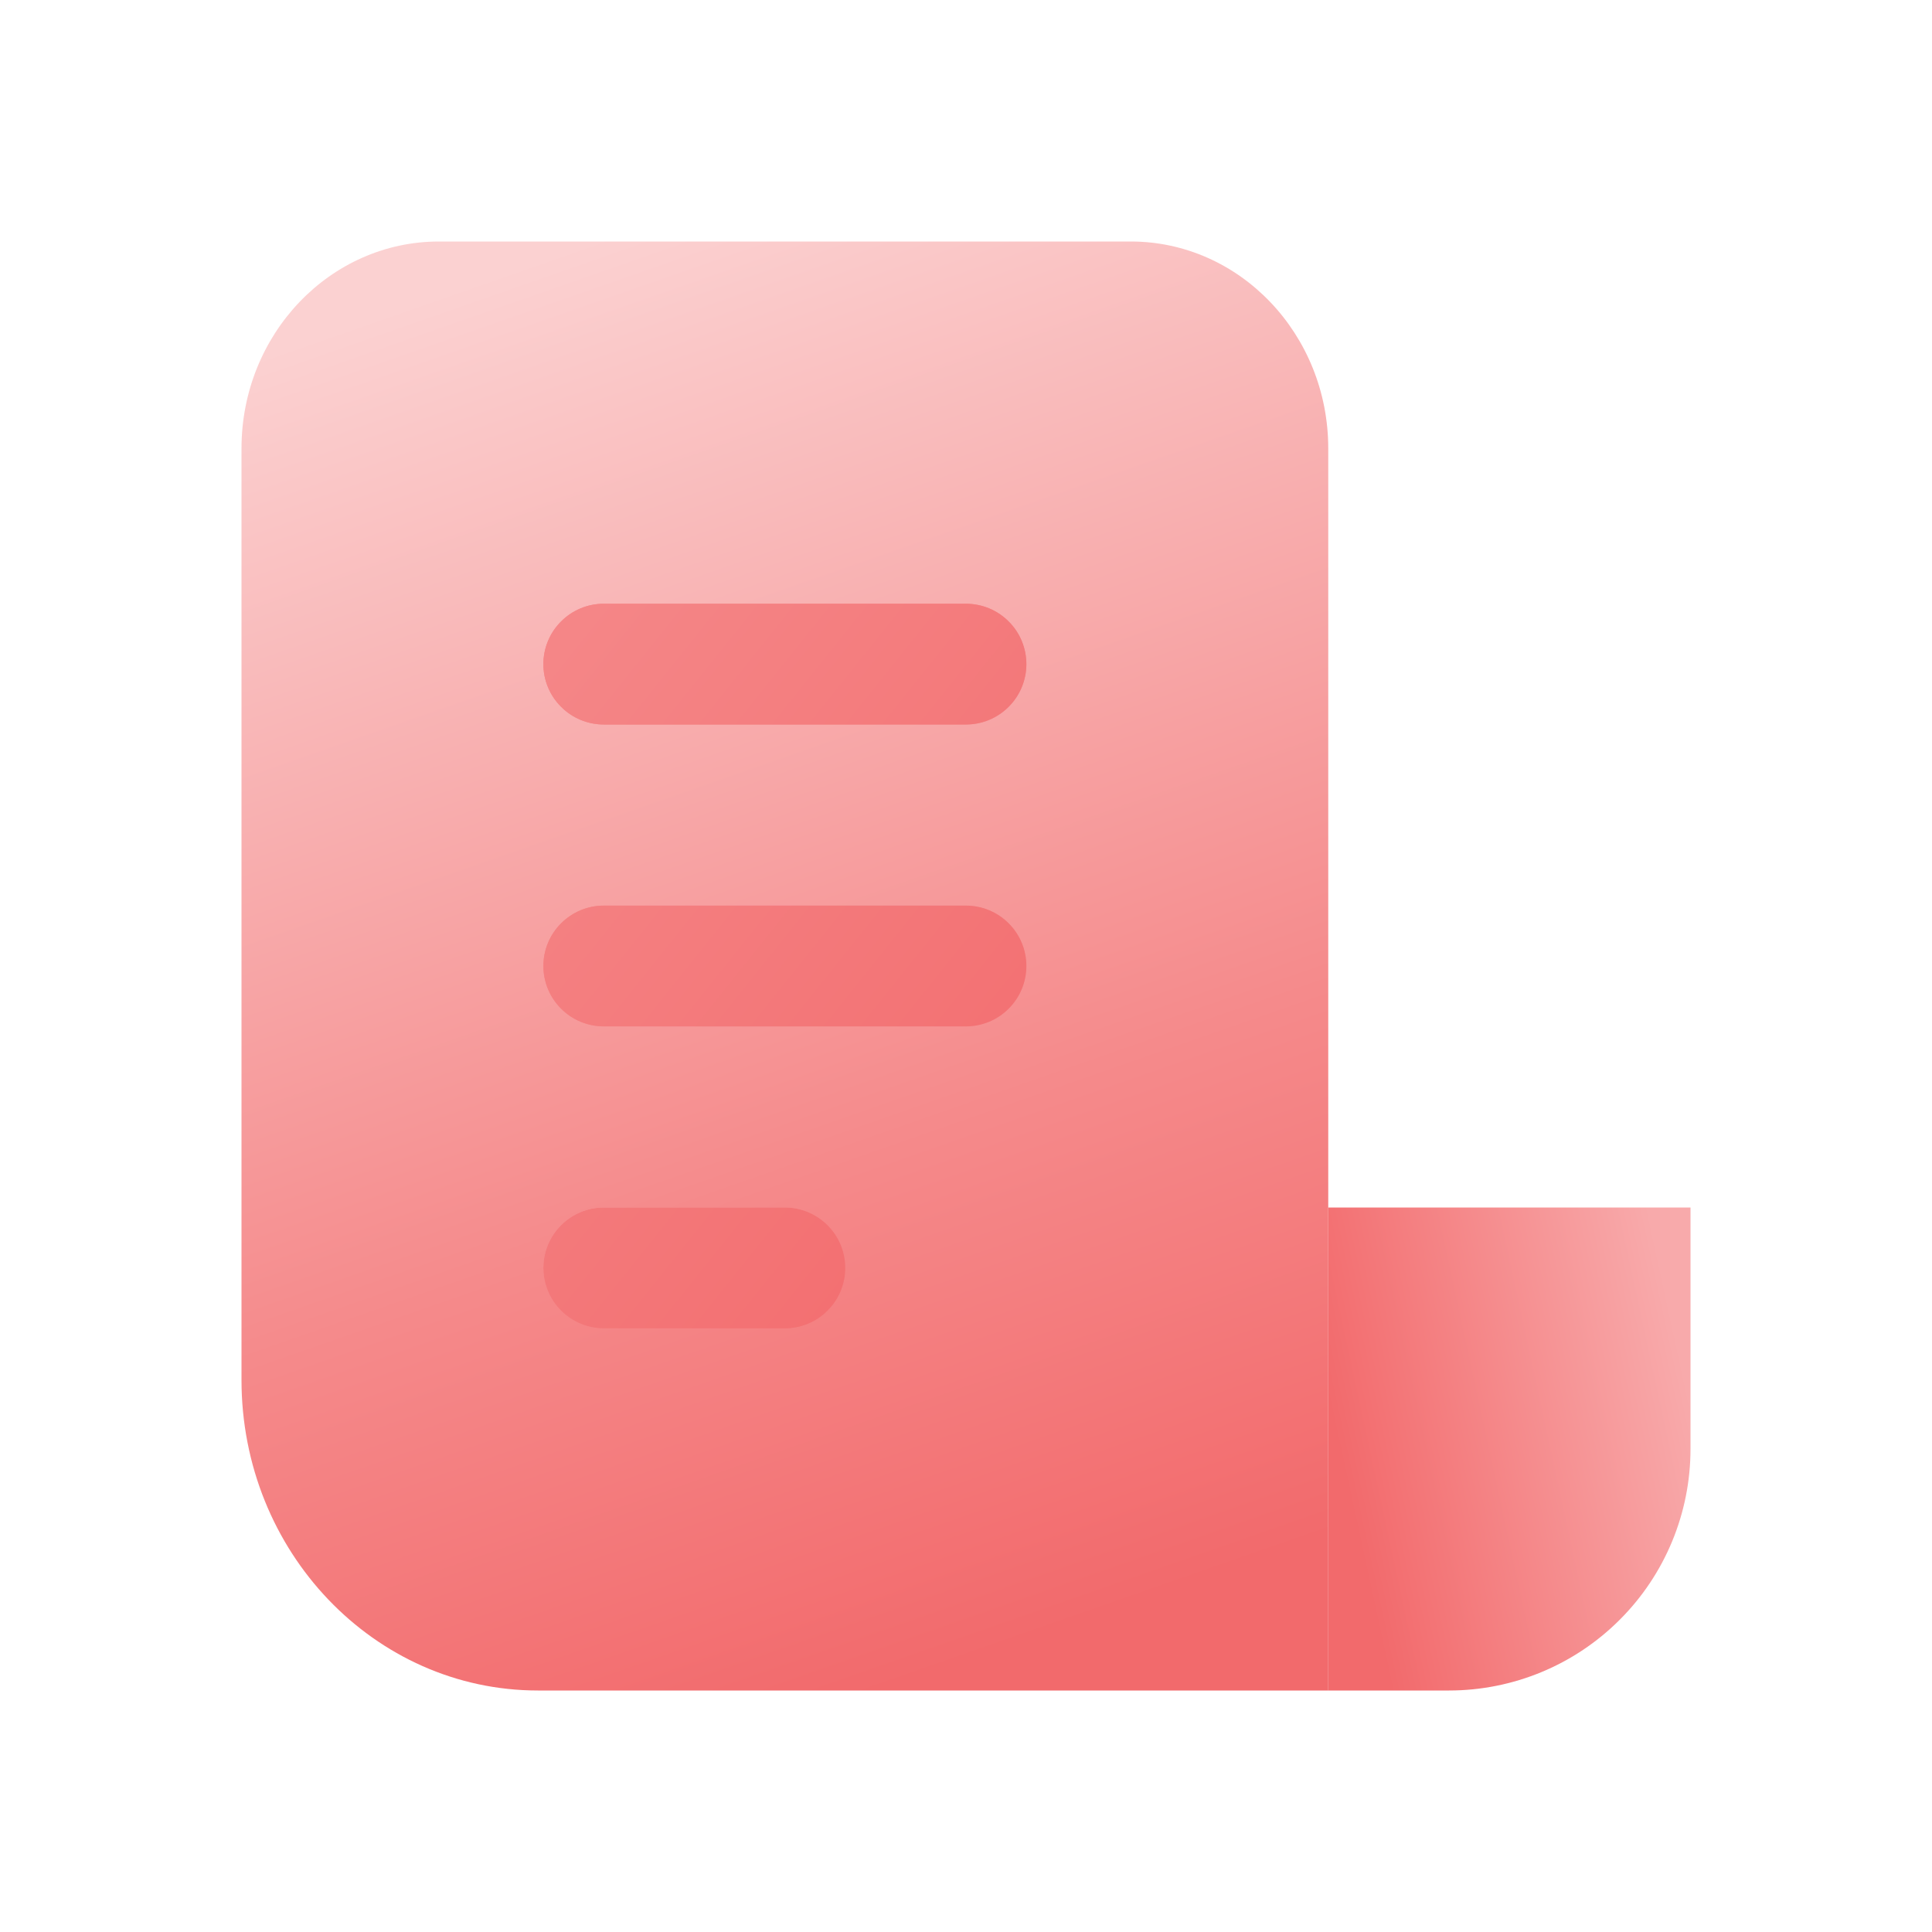 <svg width="24" height="24" viewBox="0 0 24 24" fill="none" xmlns="http://www.w3.org/2000/svg">
<path d="M5.454 3C4.099 3 3 4.152 3 5.571V17.143C3 19.273 4.649 21 6.683 21H16.5V5.571C16.5 4.152 15.4 3 14.046 3H5.454Z" fill="url(#paint0_linear_289_2309)"/>
<path d="M16.5 15H21V18C21 18.796 20.684 19.559 20.121 20.121C19.559 20.684 18.796 21 18 21H16.5V15Z" fill="url(#paint1_linear_289_2309)"/>
<path d="M6.75 8.25C6.75 8.051 6.829 7.86 6.97 7.72C7.11 7.579 7.301 7.5 7.5 7.5H12C12.199 7.5 12.39 7.579 12.53 7.72C12.671 7.86 12.75 8.051 12.75 8.25C12.75 8.449 12.671 8.64 12.53 8.78C12.39 8.921 12.199 9 12 9H7.5C7.301 9 7.11 8.921 6.97 8.78C6.829 8.64 6.75 8.449 6.75 8.25Z" fill="url(#paint2_linear_289_2309)"/>
<path d="M6.75 8.25C6.75 8.051 6.829 7.86 6.97 7.72C7.11 7.579 7.301 7.5 7.5 7.5H12C12.199 7.5 12.39 7.579 12.53 7.72C12.671 7.86 12.75 8.051 12.75 8.25C12.75 8.449 12.671 8.64 12.53 8.78C12.39 8.921 12.199 9 12 9H7.5C7.301 9 7.11 8.921 6.97 8.78C6.829 8.64 6.75 8.449 6.75 8.25Z" fill="url(#paint3_linear_289_2309)"/>
<path d="M6.75 12C6.75 11.801 6.829 11.61 6.97 11.47C7.11 11.329 7.301 11.25 7.5 11.25H12C12.199 11.25 12.39 11.329 12.53 11.47C12.671 11.61 12.75 11.801 12.75 12C12.75 12.199 12.671 12.39 12.53 12.53C12.39 12.671 12.199 12.75 12 12.75H7.5C7.301 12.75 7.11 12.671 6.97 12.53C6.829 12.39 6.75 12.199 6.75 12Z" fill="url(#paint4_linear_289_2309)"/>
<path d="M6.75 12C6.75 11.801 6.829 11.61 6.97 11.47C7.11 11.329 7.301 11.25 7.5 11.25H12C12.199 11.25 12.39 11.329 12.53 11.47C12.671 11.61 12.75 11.801 12.75 12C12.75 12.199 12.671 12.39 12.53 12.53C12.39 12.671 12.199 12.75 12 12.75H7.5C7.301 12.75 7.11 12.671 6.97 12.53C6.829 12.39 6.75 12.199 6.75 12Z" fill="url(#paint5_linear_289_2309)"/>
<path d="M6.75 15.75C6.75 15.551 6.829 15.36 6.97 15.22C7.11 15.079 7.301 15 7.5 15H9.75C9.949 15 10.14 15.079 10.28 15.22C10.421 15.36 10.5 15.551 10.5 15.75C10.5 15.949 10.421 16.14 10.28 16.28C10.14 16.421 9.949 16.5 9.75 16.5H7.5C7.301 16.5 7.11 16.421 6.97 16.28C6.829 16.14 6.75 15.949 6.75 15.75Z" fill="url(#paint6_linear_289_2309)"/>
<path d="M6.75 15.75C6.75 15.551 6.829 15.36 6.97 15.22C7.11 15.079 7.301 15 7.5 15H9.75C9.949 15 10.14 15.079 10.28 15.22C10.421 15.36 10.5 15.551 10.5 15.75C10.5 15.949 10.421 16.14 10.28 16.28C10.14 16.421 9.949 16.5 9.75 16.5H7.5C7.301 16.5 7.11 16.421 6.97 16.28C6.829 16.14 6.75 15.949 6.75 15.75Z" fill="url(#paint7_linear_289_2309)"/>
<defs>
<linearGradient id="paint0_linear_289_2309" x1="5.454" y1="3.643" x2="11.457" y2="20.832" gradientUnits="userSpaceOnUse">
<stop stop-color="#FBD1D1"/>
<stop offset="0.645" stop-color="#F58A8B"/>
<stop offset="1" stop-color="#F26A6C"/>
</linearGradient>
<linearGradient id="paint1_linear_289_2309" x1="21" y1="17.4" x2="16.701" y2="18.33" gradientUnits="userSpaceOnUse">
<stop stop-color="#F8AAAB"/>
<stop offset="1" stop-color="#F26A6C"/>
</linearGradient>
<linearGradient id="paint2_linear_289_2309" x1="5.7" y1="15" x2="6.384" y2="17.872" gradientUnits="userSpaceOnUse">
<stop stop-color="#F58A8B"/>
<stop offset="1" stop-color="#F26A6C"/>
</linearGradient>
<linearGradient id="paint3_linear_289_2309" x1="5.55" y1="7.5" x2="14.434" y2="14.608" gradientUnits="userSpaceOnUse">
<stop stop-color="#F58A8B"/>
<stop offset="1" stop-color="#F26A6C"/>
</linearGradient>
<linearGradient id="paint4_linear_289_2309" x1="5.7" y1="15" x2="6.384" y2="17.872" gradientUnits="userSpaceOnUse">
<stop stop-color="#F58A8B"/>
<stop offset="1" stop-color="#F26A6C"/>
</linearGradient>
<linearGradient id="paint5_linear_289_2309" x1="5.55" y1="7.5" x2="14.434" y2="14.608" gradientUnits="userSpaceOnUse">
<stop stop-color="#F58A8B"/>
<stop offset="1" stop-color="#F26A6C"/>
</linearGradient>
<linearGradient id="paint6_linear_289_2309" x1="5.7" y1="15" x2="6.384" y2="17.872" gradientUnits="userSpaceOnUse">
<stop stop-color="#F8AAAB"/>
<stop offset="1" stop-color="#F26A6C"/>
</linearGradient>
<linearGradient id="paint7_linear_289_2309" x1="5.55" y1="7.5" x2="14.434" y2="14.608" gradientUnits="userSpaceOnUse">
<stop stop-color="#F58A8B"/>
<stop offset="1" stop-color="#F26A6C"/>
</linearGradient>
</defs>
</svg>
